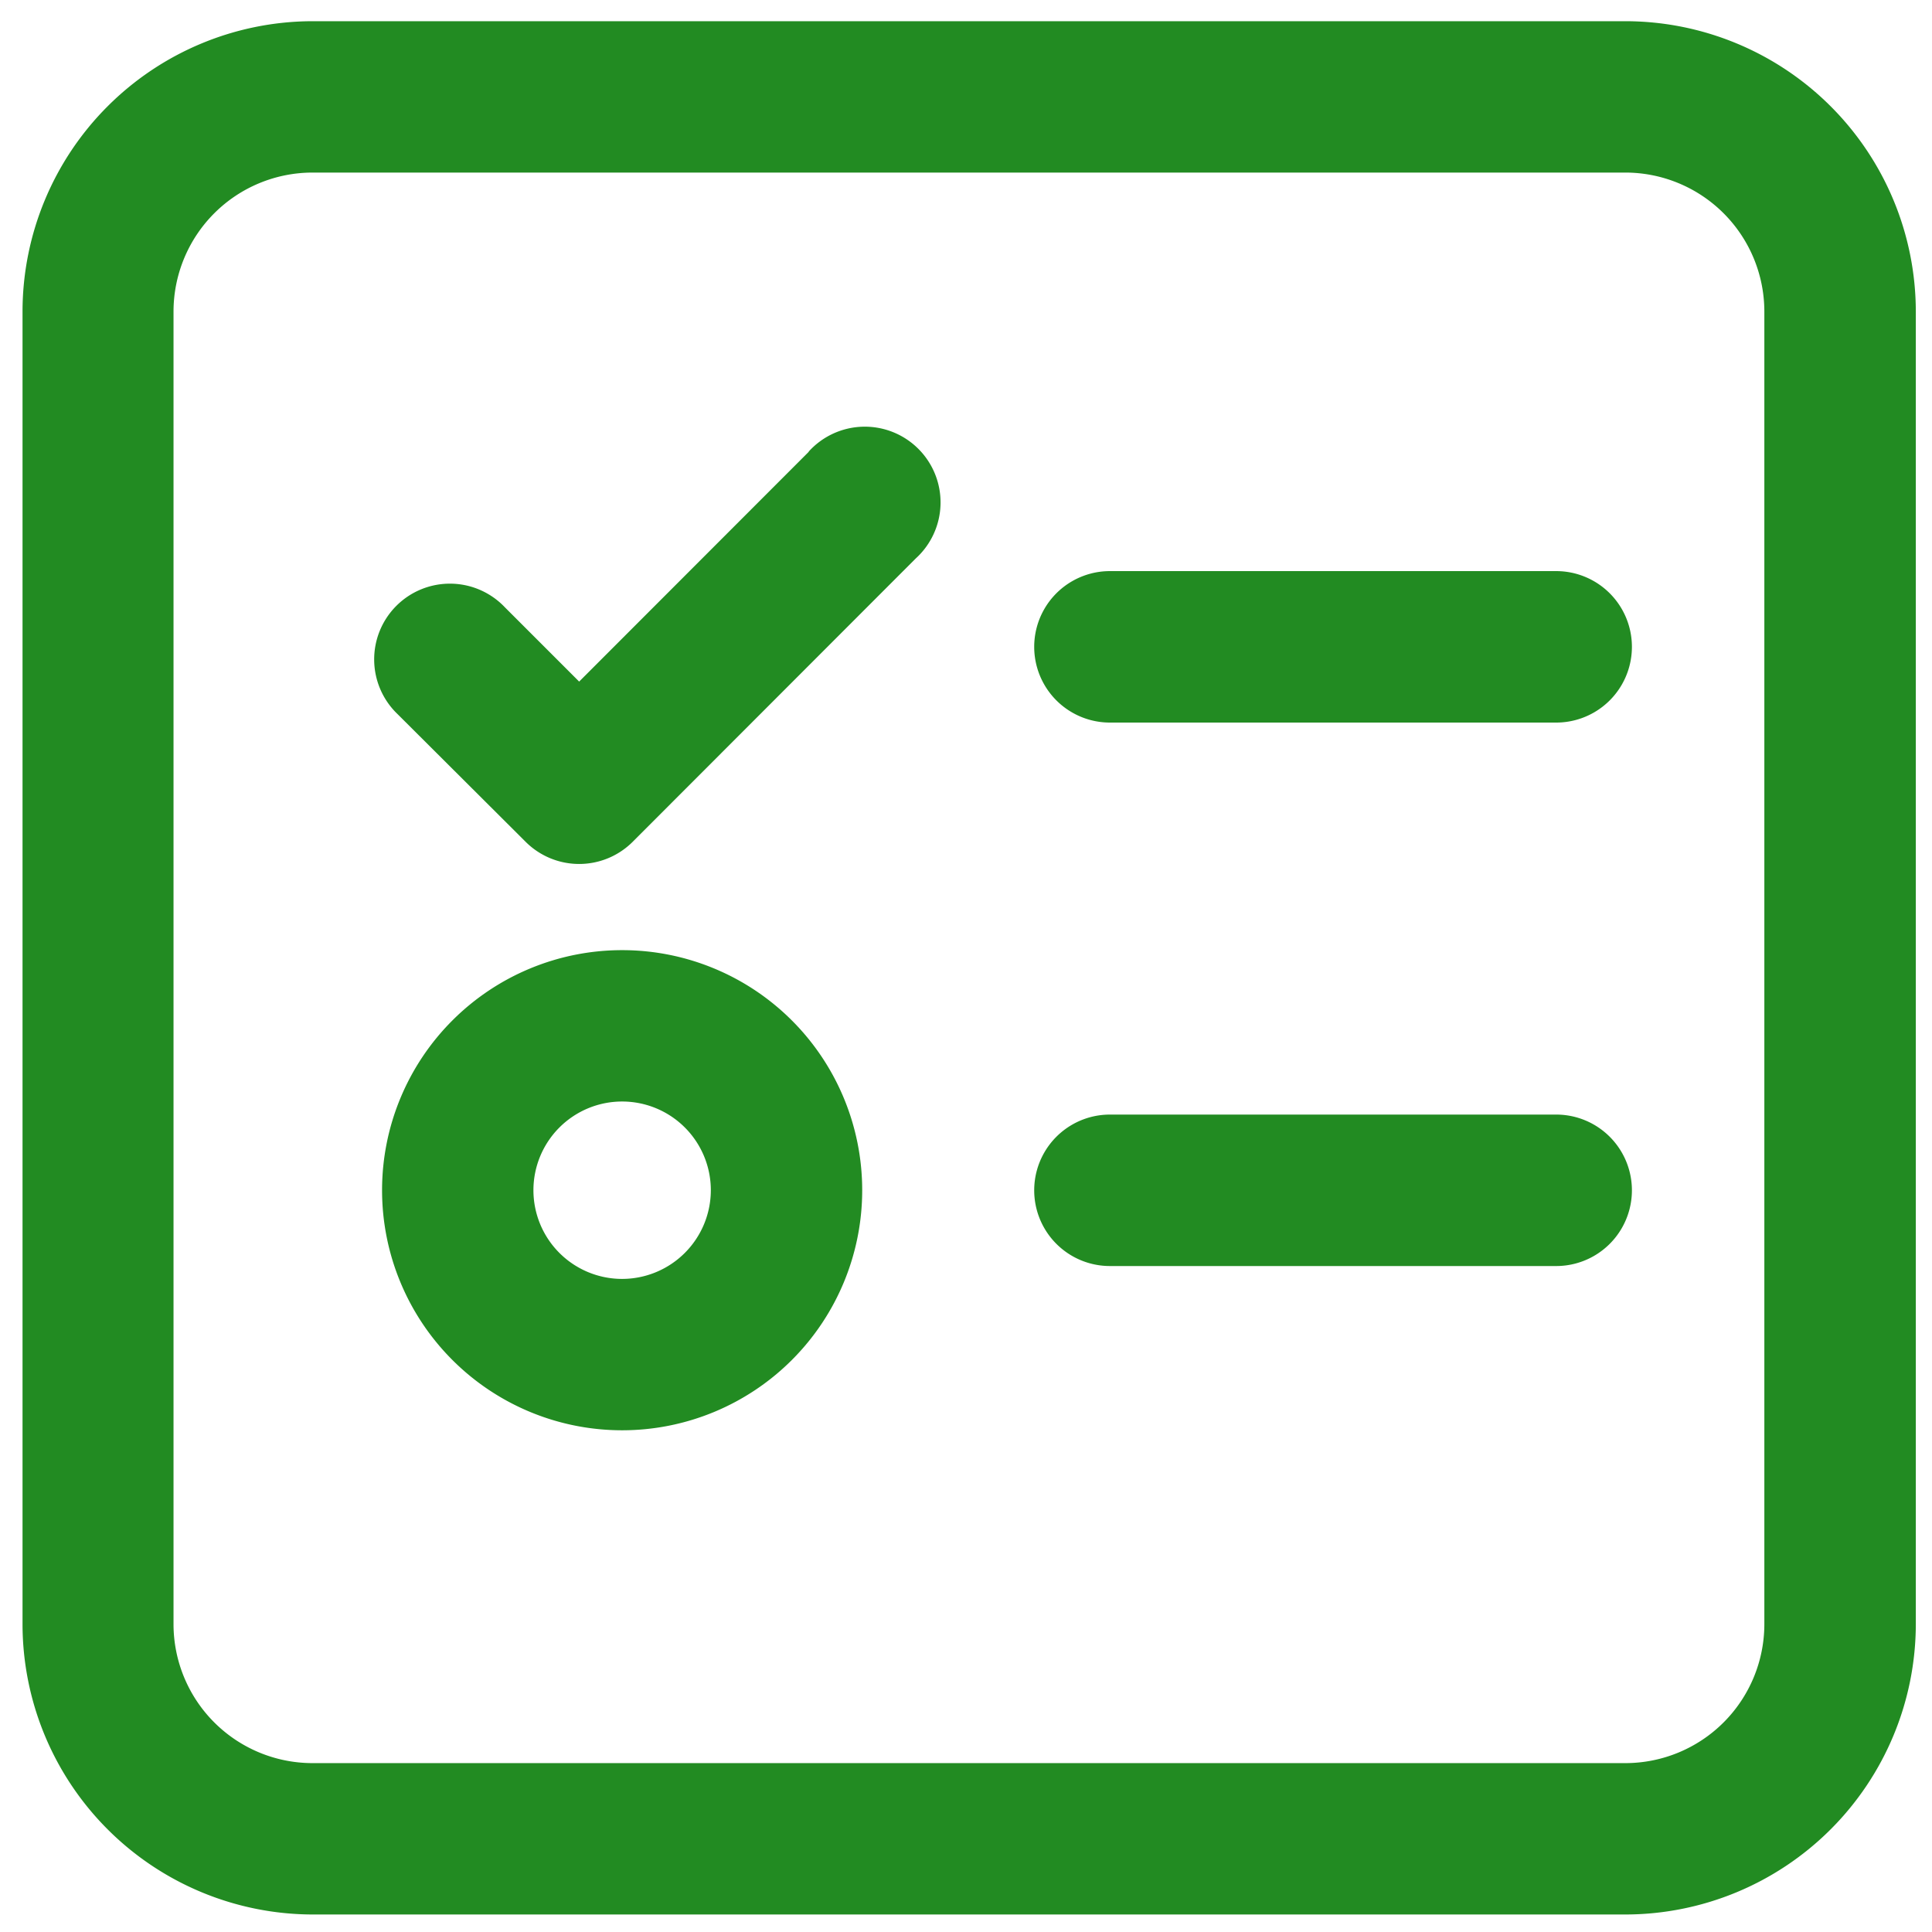 <svg t="1744160409540" class="icon" viewBox="0 0 1024 1024" version="1.1" xmlns="http://www.w3.org/2000/svg" p-id="11312" width="200" height="200"><path d="M861.537 11.239H165.574A153.984 153.984 0 0 0 11.941 165.072v695.762A154.034 154.034 0 0 0 165.574 1014.718h695.963a154.084 154.084 0 0 0 153.883-153.883V165.072a154.034 154.034 0 0 0-153.883-153.833z m73.605 849.595a73.706 73.706 0 0 1-73.605 73.655H165.574a73.706 73.706 0 0 1-73.605-73.655V165.072A73.706 73.706 0 0 1 165.574 91.467h695.963a73.706 73.706 0 0 1 73.605 73.605z" fill="#228B22" p-id="11313"></path><path d="M824.809 302.699h-236.52a40.139 40.139 0 0 0 0 80.278h236.52a40.139 40.139 0 0 0 0-80.278zM824.809 590.748h-236.52a40.139 40.139 0 0 0 0 80.278h236.52a40.139 40.139 0 0 0 0-80.278zM428.636 239.48L306.964 361.252l-39.336-39.336A40.139 40.139 0 1 0 210.731 378.512l67.885 67.685a40.139 40.139 0 0 0 56.697 0L485.333 296.026a40.139 40.139 0 1 0-56.697-56.697zM329.743 503.596a127.241 127.241 0 1 0 127.241 127.241 127.241 127.241 0 0 0-127.241-127.241z m0 174.254a47.013 47.013 0 1 1 47.013-47.013 47.063 47.063 0 0 1-47.013 47.013z" fill="#228B22" p-id="11314"></path></svg>